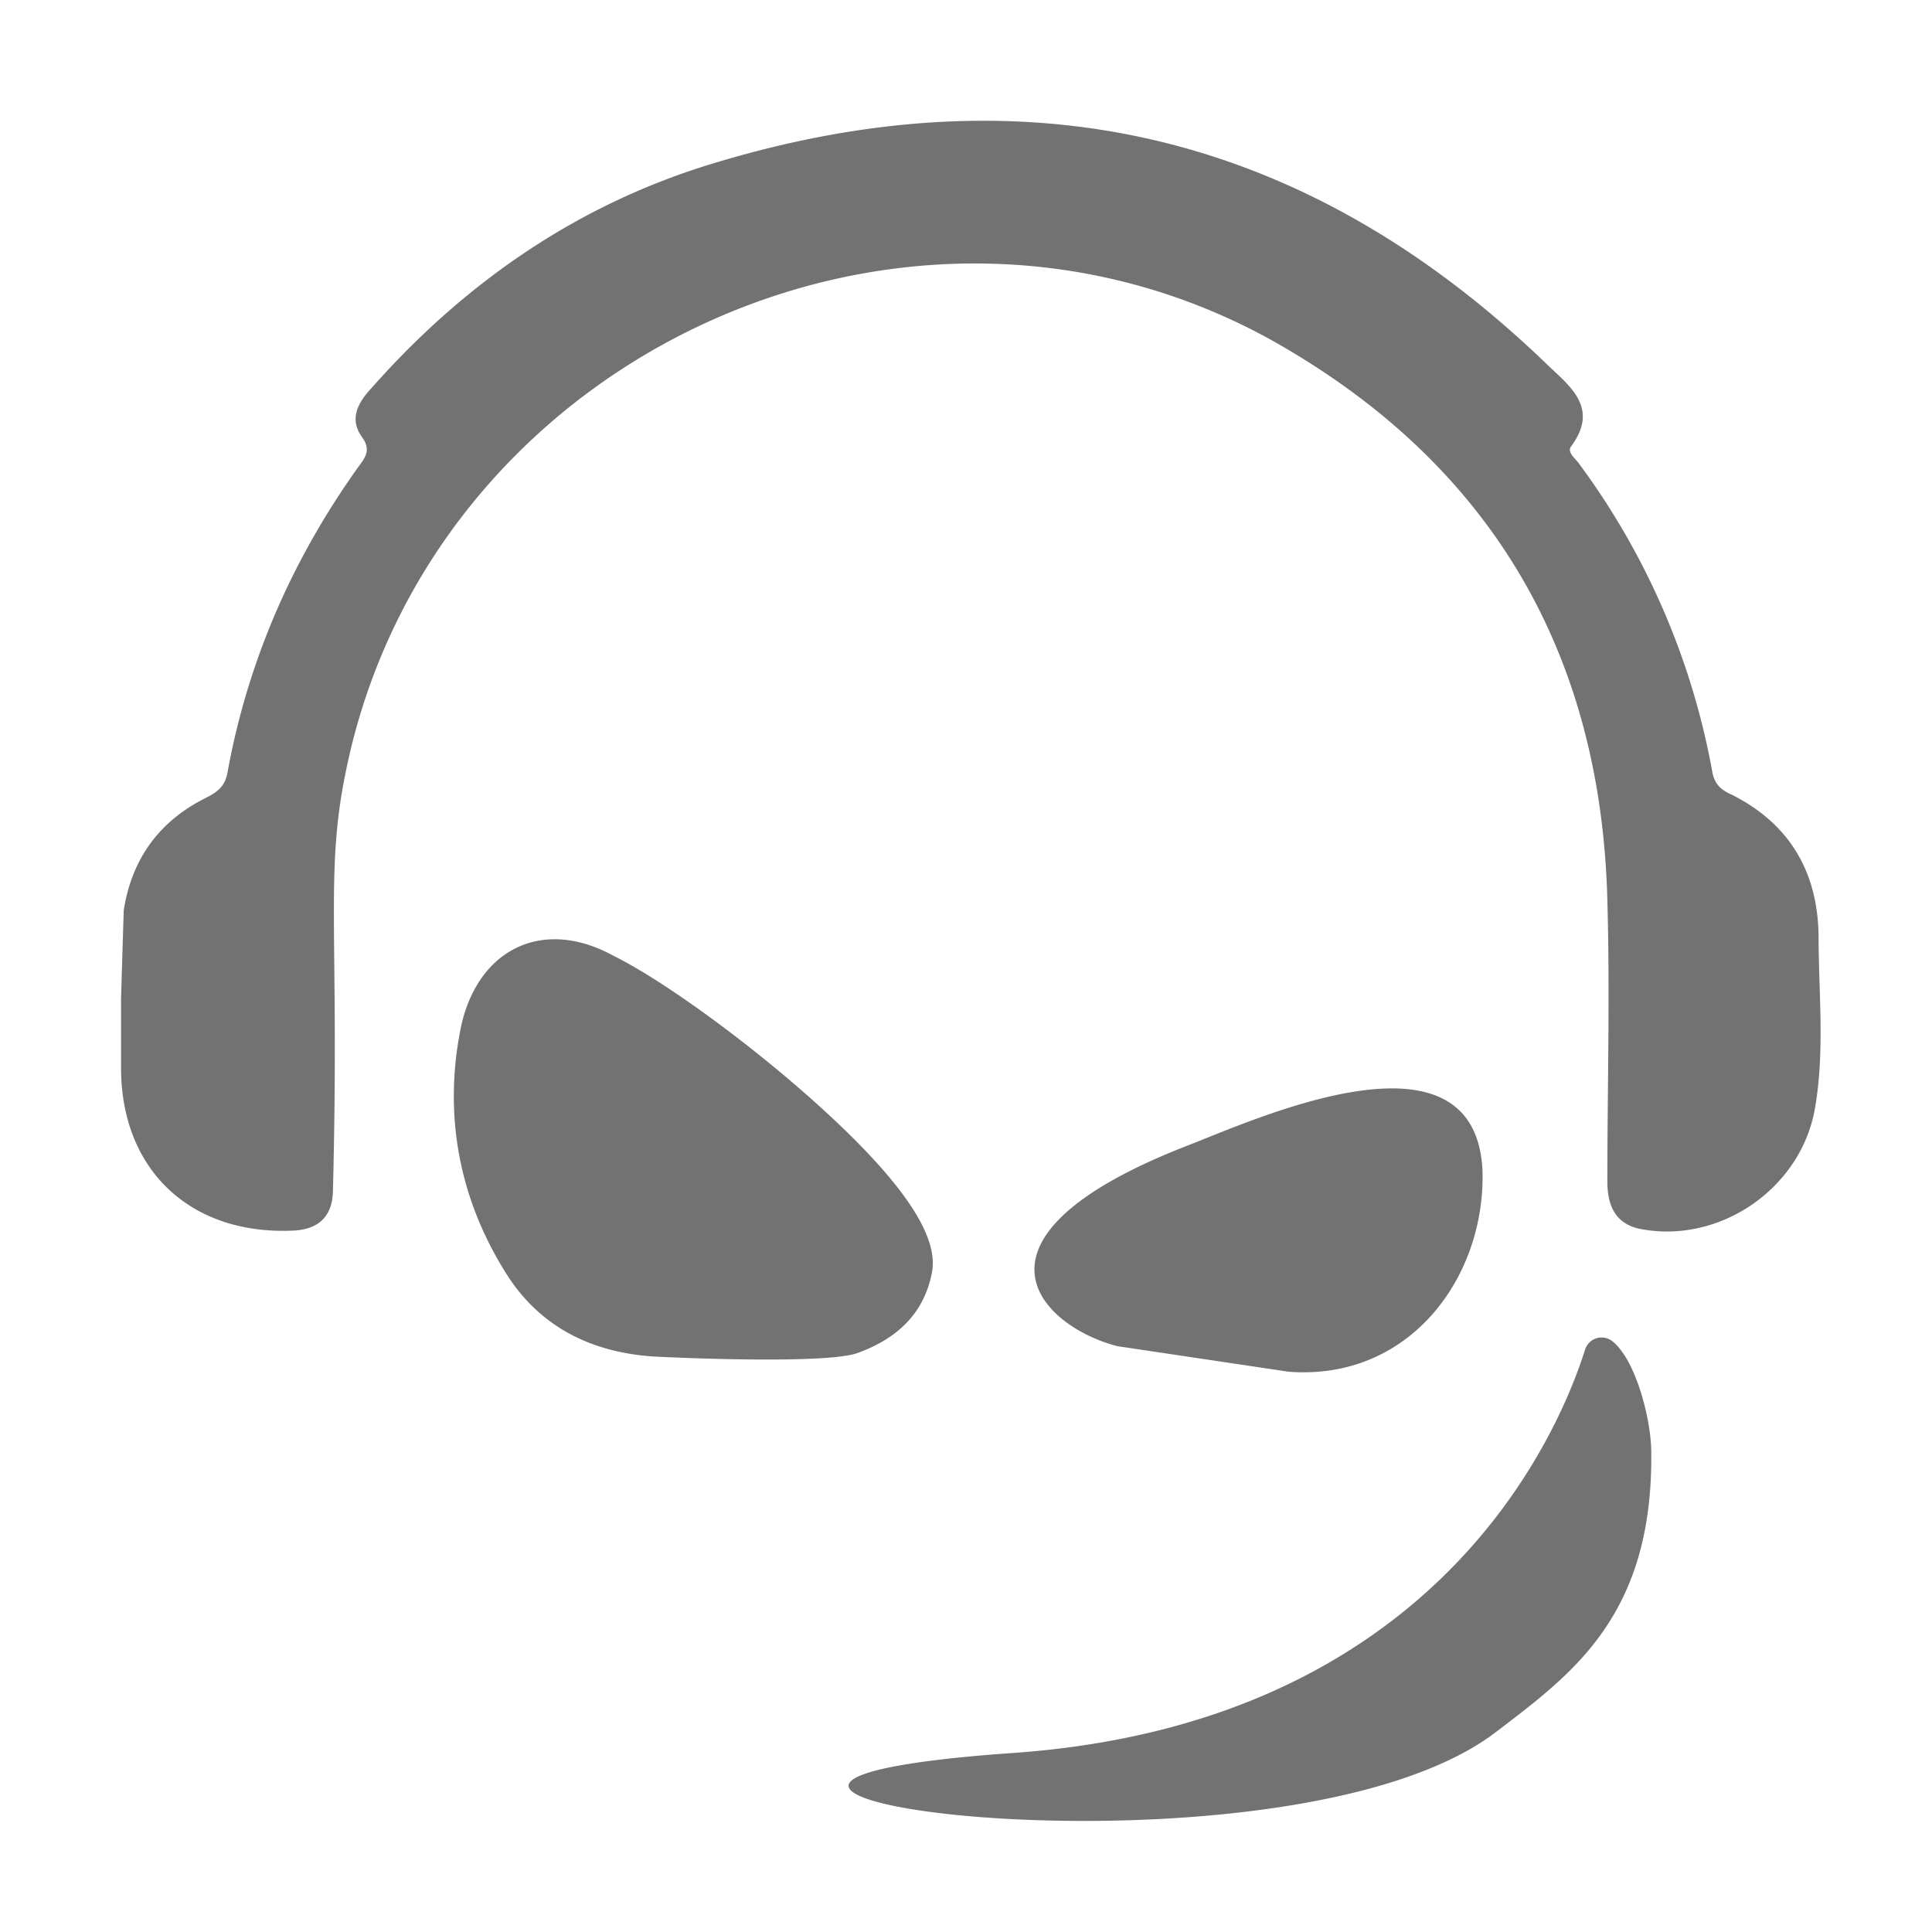 ﻿<?xml version='1.0' encoding='UTF-8'?>
<svg viewBox="-2.005 -2.002 32 32" xmlns="http://www.w3.org/2000/svg">
  <g transform="matrix(0.055, 0, 0, 0.055, 0, 0)">
    <path d="M244.2, 346.79C246.6, 334.49 232.2, 316.79 211.8, 298.09C190.9, 278.89 163.6, 258.99 148.4, 251.49C126.7, 239.49 106.7, 249.69 102.1, 274.19C97.1, 300.39 102.1, 325.59 116.6, 348.09C126.8, 363.59 142, 370.79 160, 372.09C171.6, 372.69 212.5, 374.29 221.7, 371.09C233.6, 366.79 241.8, 359.29 244.2, 346.79zM449.2, 367.59A5.22 5.22 0 0 0 440.9, 369.99C432.9, 395.39 396.2, 482.49 268.8, 491.49C119.1, 501.99 349.1, 535.09 414.2, 485.09C436.9, 467.69 461.8, 450.09 460.8, 399.69C460.4, 389.59 455.9, 373 449.2, 367.59zM511.2, 245.19C510.9, 226.29 502.6, 211.79 485.2, 202.99C482.3, 201.69 480.2, 200.29 479.3, 196.59A222.64 222.64 0 0 0 438.9, 103C437.8, 101.5 435.4, 99.8 436.7, 98C445.2, 86.5 436.4, 80 429.7, 73.6Q321.4, -31.11 177.4, 13.09C137.3, 25.39 103.5, 48.69 75.4, 80.49C71.4, 84.79 68.7, 89.59 72.4, 94.99C75.4, 98.99 73.7, 101.19 71.4, 104.29C51.6, 132 38.2, 162.59 32.1, 196C31.4, 200.3 29.2, 202 25.7, 203.8C11.5, 210.8 3.2, 222.3 0.8, 237.8L0, 264.29L0, 285.19C0, 315.99 21, 335.59 51.8, 334.19C59.5, 333.89 63.5, 329.89 63.8, 322.69C65.8, 245.19 61.4, 227.29 67.5, 196.89C92.1, 72.39 234.3, 5 345.3, 65.39C411.4, 102 445.7, 159 447.6, 234.79C448.4, 262.99 447.6, 291.29 447.6, 319.39C447.6, 326.39 449.8, 331.89 457, 333.59C481.1, 338.59 506.2, 321.59 510.2, 296.89C513.1, 279.79 511.2, 262.39 511.2, 245.19zM351.6, 376.69C388.1, 379.49 410.9, 348.19 410, 316.19C407.9, 270.99 343.8, 299.69 322.2, 308.19C249, 336.29 277.2, 363.09 300, 368.99z" fill="#727272" fill-opacity="1" class="Black" />
  </g>
</svg>